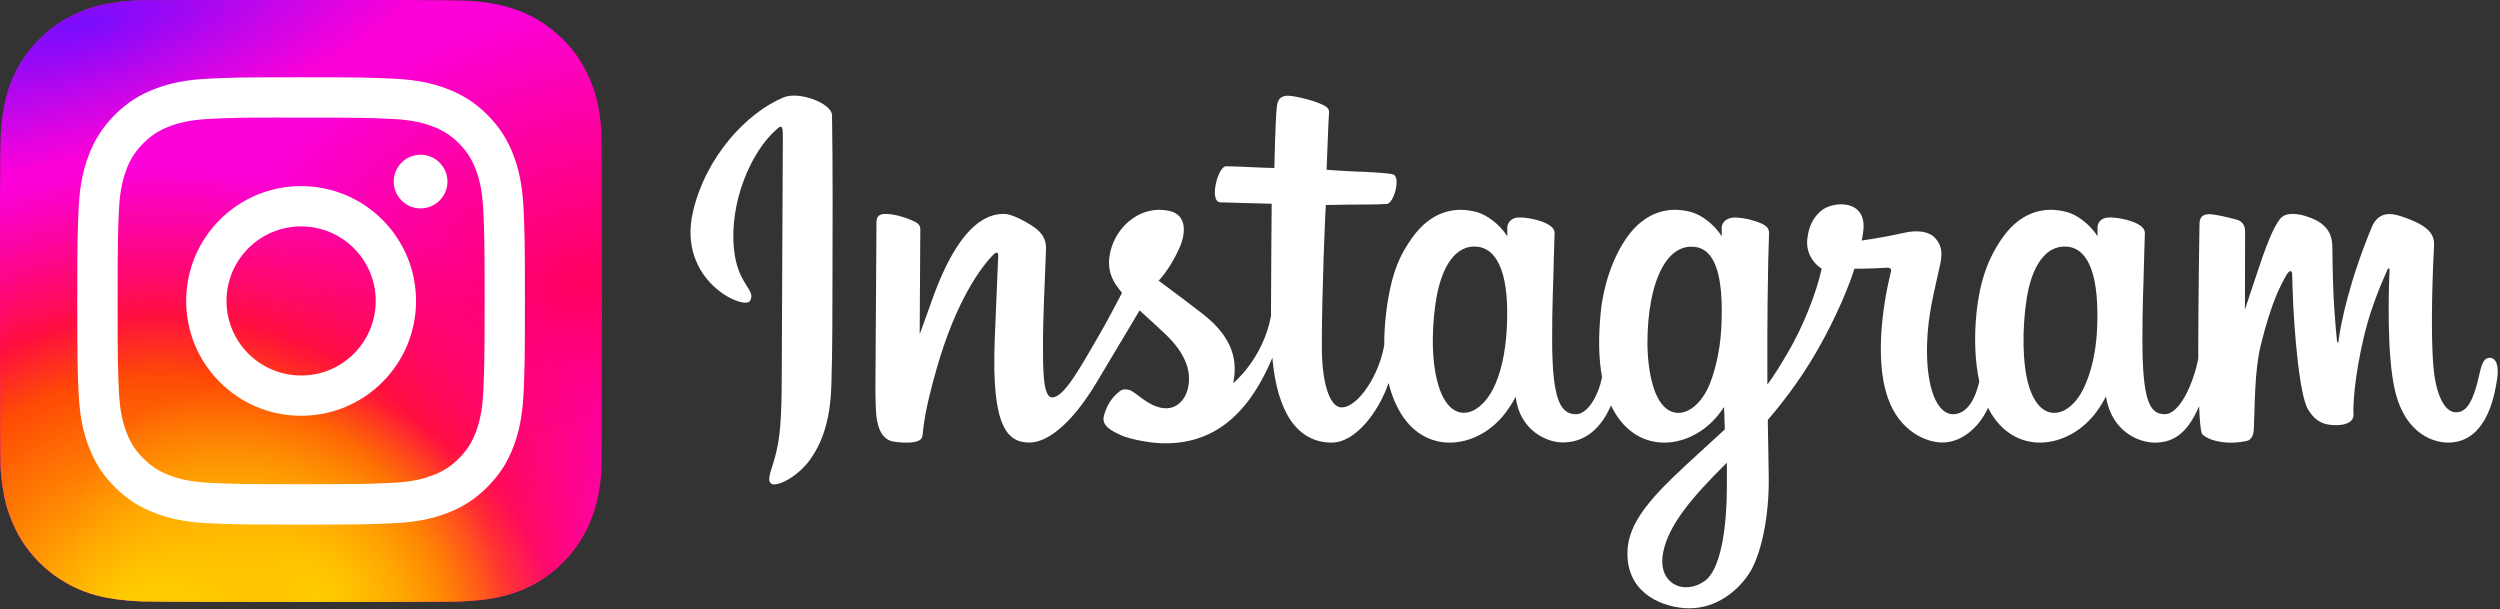 <svg width="706" height="172" viewBox="0 0 706 172" fill="none" xmlns="http://www.w3.org/2000/svg">
<rect x="0" y="0" width="706" height="172" fill="#333333" stroke="none"/>
<path d="M85.028 0C49.541 0 39.163 0.037 37.145 0.204C29.863 0.81 25.331 1.956 20.394 4.415C16.59 6.305 13.589 8.495 10.627 11.566C5.234 17.166 1.966 24.056 0.782 32.245C0.207 36.221 0.04 37.032 0.006 57.339C-0.007 64.109 0.006 73.017 0.006 84.967C0.006 120.434 0.045 130.805 0.215 132.819C0.803 139.907 1.915 144.367 4.268 149.245C8.766 158.583 17.356 165.593 27.475 168.208C30.979 169.111 34.849 169.608 39.818 169.843C41.923 169.935 63.378 170 84.846 170C106.314 170 127.782 169.974 129.835 169.869C135.588 169.598 138.928 169.15 142.622 168.195C152.807 165.566 161.24 158.661 165.829 149.193C168.137 144.432 169.307 139.803 169.837 133.085C169.952 131.62 170 108.266 170 84.944C170 61.618 169.948 38.308 169.833 36.843C169.297 30.017 168.126 25.426 165.744 20.574C163.79 16.602 161.619 13.636 158.468 10.604C152.845 5.231 145.968 1.962 137.773 0.779C133.802 0.205 133.011 0.035 112.693 0H85.028Z" fill="url(#paint0_radial_66_14)"/>
<path d="M85.028 0C49.541 0 39.163 0.037 37.145 0.204C29.863 0.81 25.331 1.956 20.394 4.415C16.59 6.305 13.589 8.495 10.627 11.566C5.234 17.166 1.966 24.056 0.782 32.245C0.207 36.221 0.04 37.032 0.006 57.339C-0.007 64.109 0.006 73.017 0.006 84.967C0.006 120.434 0.045 130.805 0.215 132.819C0.803 139.907 1.915 144.367 4.268 149.245C8.766 158.583 17.356 165.593 27.475 168.208C30.979 169.111 34.849 169.608 39.818 169.843C41.923 169.935 63.378 170 84.846 170C106.314 170 127.782 169.974 129.835 169.869C135.588 169.598 138.928 169.15 142.622 168.195C152.807 165.566 161.24 158.661 165.829 149.193C168.137 144.432 169.307 139.803 169.837 133.085C169.952 131.62 170 108.266 170 84.944C170 61.618 169.948 38.308 169.833 36.843C169.297 30.017 168.126 25.426 165.744 20.574C163.79 16.602 161.619 13.636 158.468 10.604C152.845 5.231 145.968 1.962 137.773 0.779C133.802 0.205 133.011 0.035 112.693 0H85.028Z" fill="url(#paint1_radial_66_14)"/>
<path d="M85.028 0C49.541 0 39.163 0.037 37.145 0.204C29.863 0.81 25.331 1.956 20.394 4.415C16.59 6.305 13.589 8.495 10.627 11.566C5.234 17.166 1.966 24.056 0.782 32.245C0.207 36.221 0.04 37.032 0.006 57.339C-0.007 64.109 0.006 73.017 0.006 84.967C0.006 120.434 0.045 130.805 0.215 132.819C0.803 139.907 1.915 144.367 4.268 149.245C8.766 158.583 17.356 165.593 27.475 168.208C30.979 169.111 34.849 169.608 39.818 169.843C41.923 169.935 63.378 170 84.846 170C106.314 170 127.782 169.974 129.835 169.869C135.588 169.598 138.928 169.15 142.622 168.195C152.807 165.566 161.24 158.661 165.829 149.193C168.137 144.432 169.307 139.803 169.837 133.085C169.952 131.62 170 108.266 170 84.944C170 61.618 169.948 38.308 169.833 36.843C169.297 30.017 168.126 25.426 165.744 20.574C163.79 16.602 161.619 13.636 158.468 10.604C152.845 5.231 145.968 1.962 137.773 0.779C133.802 0.205 133.011 0.035 112.693 0H85.028Z" fill="url(#paint2_radial_66_14)"/>
<path d="M85.028 0C49.541 0 39.163 0.037 37.145 0.204C29.863 0.81 25.331 1.956 20.394 4.415C16.59 6.305 13.589 8.495 10.627 11.566C5.234 17.166 1.966 24.056 0.782 32.245C0.207 36.221 0.04 37.032 0.006 57.339C-0.007 64.109 0.006 73.017 0.006 84.967C0.006 120.434 0.045 130.805 0.215 132.819C0.803 139.907 1.915 144.367 4.268 149.245C8.766 158.583 17.356 165.593 27.475 168.208C30.979 169.111 34.849 169.608 39.818 169.843C41.923 169.935 63.378 170 84.846 170C106.314 170 127.782 169.974 129.835 169.869C135.588 169.598 138.928 169.15 142.622 168.195C152.807 165.566 161.24 158.661 165.829 149.193C168.137 144.432 169.307 139.803 169.837 133.085C169.952 131.62 170 108.266 170 84.944C170 61.618 169.948 38.308 169.833 36.843C169.297 30.017 168.126 25.426 165.744 20.574C163.79 16.602 161.619 13.636 158.468 10.604C152.845 5.231 145.968 1.962 137.773 0.779C133.802 0.205 133.011 0.035 112.693 0H85.028Z" fill="url(#paint3_radial_66_14)"/>
<path d="M85.035 21.828C67.869 21.828 65.715 21.903 58.972 22.21C52.243 22.518 47.65 23.582 43.631 25.144C39.474 26.757 35.948 28.915 32.434 32.427C28.919 35.938 26.759 39.462 25.139 43.614C23.572 47.632 22.506 52.223 22.203 58.944C21.901 65.681 21.822 67.835 21.822 84.988C21.822 102.142 21.899 104.288 22.204 111.025C22.514 117.749 23.579 122.339 25.141 126.355C26.756 130.509 28.916 134.032 32.431 137.543C35.943 141.056 39.469 143.22 43.623 144.833C47.645 146.395 52.239 147.459 58.967 147.767C65.709 148.074 67.862 148.149 85.027 148.149C102.194 148.149 104.342 148.074 111.084 147.767C117.813 147.459 122.411 146.395 126.433 144.833C130.589 143.22 134.11 141.056 137.622 137.543C141.138 134.032 143.297 130.509 144.917 126.356C146.471 122.339 147.538 117.748 147.854 111.026C148.156 104.289 148.235 102.142 148.235 84.988C148.235 67.835 148.156 65.683 147.854 58.945C147.538 52.221 146.471 47.632 144.917 43.616C143.297 39.462 141.138 35.938 137.622 32.427C134.106 28.914 130.59 26.756 126.429 25.144C122.399 23.582 117.804 22.518 111.075 22.21C104.333 21.903 102.186 21.828 85.015 21.828H85.035ZM79.365 33.21C81.047 33.208 82.925 33.21 85.035 33.21C101.911 33.21 103.911 33.271 110.576 33.573C116.738 33.855 120.083 34.884 122.311 35.748C125.261 36.893 127.364 38.262 129.575 40.472C131.787 42.683 133.157 44.788 134.305 47.736C135.17 49.959 136.201 53.302 136.481 59.46C136.784 66.118 136.85 68.118 136.85 84.974C136.85 101.83 136.784 103.83 136.481 110.488C136.2 116.646 135.17 119.988 134.305 122.212C133.159 125.16 131.787 127.259 129.575 129.468C127.363 131.678 125.262 133.047 122.311 134.192C120.086 135.06 116.738 136.086 110.576 136.368C103.913 136.671 101.911 136.736 85.035 136.736C68.157 136.736 66.157 136.671 59.494 136.368C53.331 136.084 49.986 135.055 47.757 134.19C44.807 133.046 42.7 131.677 40.488 129.466C38.276 127.256 36.906 125.156 35.758 122.207C34.893 119.983 33.862 116.641 33.581 110.483C33.279 103.825 33.218 101.825 33.218 84.958C33.218 68.092 33.279 66.102 33.581 59.444C33.863 53.286 34.893 49.944 35.758 47.717C36.904 44.77 38.276 42.664 40.488 40.454C42.7 38.243 44.807 36.875 47.757 35.727C49.985 34.859 53.331 33.833 59.494 33.55C65.325 33.286 67.584 33.208 79.365 33.194L79.365 33.21ZM118.774 43.697C114.587 43.697 111.189 47.088 111.189 51.274C111.189 55.458 114.587 58.853 118.774 58.853C122.962 58.853 126.359 55.458 126.359 51.274C126.359 47.09 122.962 43.695 118.774 43.695L118.774 43.697ZM85.035 52.553C67.109 52.553 52.575 67.076 52.575 84.988C52.575 102.901 67.109 117.417 85.035 117.417C102.961 117.417 117.489 102.901 117.489 84.988C117.489 67.076 102.959 52.553 85.034 52.553H85.035ZM85.035 63.935C96.67 63.935 106.104 73.36 106.104 84.988C106.104 96.615 96.67 106.042 85.035 106.042C73.398 106.042 63.966 96.615 63.966 84.988C63.966 73.36 73.398 63.935 85.035 63.935Z" fill="white"/>
<path d="M221.268 27.504C210.822 31.88 199.338 44.227 195.711 59.736C191.117 79.382 210.232 87.691 211.8 84.971C213.645 81.77 208.375 80.687 207.29 70.494C205.888 57.328 212.009 42.616 219.713 36.161C221.144 34.962 221.076 36.631 221.076 39.719C221.076 45.24 220.771 94.803 220.771 105.147C220.771 119.144 220.193 123.564 219.154 127.931C218.103 132.357 216.411 135.347 217.692 136.499C219.124 137.788 225.238 134.723 228.778 129.783C233.021 123.859 234.507 116.745 234.774 109.018C235.096 99.704 235.082 84.925 235.096 76.495C235.108 68.763 235.226 46.124 234.96 32.514C234.895 29.175 225.637 25.673 221.268 27.504Z" fill="white"/>
<path d="M592.211 93.008C591.875 100.284 590.264 105.972 588.265 109.984C584.395 117.751 576.364 120.162 572.955 108.998C571.097 102.912 571.01 92.748 572.346 84.255C573.706 75.604 577.503 69.07 583.79 69.659C589.992 70.241 592.894 78.232 592.211 93.008ZM487.662 138.154C487.578 150.244 485.675 160.845 481.594 163.924C475.807 168.289 468.028 165.015 469.639 156.192C471.064 148.385 477.804 140.412 487.678 130.67C487.678 130.67 487.699 132.892 487.662 138.154ZM486.081 92.937C485.727 99.565 484.009 106.222 482.135 109.984C478.266 117.751 470.177 120.179 466.825 108.998C464.533 101.358 465.082 91.471 466.216 85.241C467.687 77.159 471.254 69.66 477.66 69.66C483.888 69.66 486.959 76.493 486.081 92.937ZM425.517 92.836C425.137 99.855 423.768 105.722 421.57 109.984C417.594 117.698 409.729 120.143 406.26 108.998C403.759 100.961 404.611 90.002 405.651 84.083C407.195 75.298 411.06 69.07 417.095 69.66C423.294 70.265 426.308 78.232 425.517 92.836ZM703.07 101.034C701.554 101.034 700.863 102.597 700.291 105.226C698.306 114.369 696.22 116.432 693.531 116.432C690.526 116.432 687.826 111.906 687.132 102.844C686.586 95.718 686.674 82.6 687.371 69.551C687.514 66.87 686.774 64.217 679.583 61.604C676.489 60.481 671.991 58.826 669.751 64.232C663.423 79.505 660.947 91.631 660.365 96.556C660.335 96.811 660.022 96.864 659.967 96.267C659.596 92.323 658.766 85.153 658.663 70.091C658.643 67.152 658.021 64.651 654.777 62.603C652.672 61.274 646.281 58.923 643.979 61.719C641.985 64.006 639.676 70.161 637.277 77.456C635.327 83.385 633.969 87.396 633.969 87.396C633.969 87.396 633.994 71.398 634.018 65.329C634.028 63.04 632.458 62.277 631.984 62.139C629.853 61.521 625.654 60.488 623.871 60.488C621.672 60.488 621.133 61.716 621.133 63.507C621.133 63.743 620.786 84.57 620.786 99.135C620.786 99.768 620.787 100.458 620.79 101.192C619.573 107.885 615.629 116.973 611.338 116.973C607.043 116.973 605.017 113.174 605.017 95.811C605.017 85.682 605.321 81.277 605.47 73.951C605.557 69.731 605.724 66.491 605.715 65.755C605.683 63.5 601.784 62.364 599.97 61.944C598.147 61.521 596.563 61.356 595.325 61.427C593.575 61.526 592.336 62.674 592.336 64.254C592.336 65.102 592.345 66.712 592.345 66.712C590.09 63.168 586.463 60.702 584.05 59.987C577.551 58.056 570.768 59.768 565.653 66.925C561.587 72.613 559.136 79.055 558.171 88.311C557.466 95.078 557.696 101.939 558.949 107.742C557.435 114.29 554.623 116.973 551.544 116.973C547.075 116.973 543.834 109.677 544.211 97.059C544.459 88.761 546.119 82.937 547.935 74.511C548.709 70.919 548.08 69.039 546.503 67.236C545.056 65.584 541.974 64.739 537.543 65.778C534.386 66.518 529.874 67.315 525.745 67.926C525.745 67.926 525.994 66.932 526.199 65.18C527.272 55.99 517.286 56.735 514.1 59.671C512.198 61.423 510.903 63.49 510.412 67.206C509.632 73.104 514.442 75.885 514.442 75.885C512.864 83.11 508.996 92.546 505.002 99.369C502.863 103.024 501.227 105.733 499.114 108.612C499.106 107.54 499.1 106.467 499.097 105.4C499.049 90.213 499.251 78.261 499.34 73.952C499.427 69.732 499.596 66.578 499.587 65.842C499.563 64.194 498.6 63.57 496.596 62.781C494.825 62.084 492.731 61.601 490.558 61.433C487.816 61.219 486.164 62.673 486.207 64.393C486.215 64.718 486.215 66.712 486.215 66.712C483.96 63.168 480.333 60.702 477.92 59.987C471.421 58.057 464.638 59.768 459.523 66.925C455.458 72.613 452.795 80.595 452.041 88.24C451.338 95.366 451.468 101.421 452.426 106.523C451.392 111.631 448.421 116.973 445.061 116.973C440.766 116.973 438.322 113.174 438.322 95.811C438.322 85.682 438.626 81.277 438.775 73.952C438.862 69.732 439.03 66.491 439.02 65.756C438.989 63.501 435.089 62.365 433.275 61.944C431.376 61.505 429.737 61.343 428.479 61.437C426.818 61.56 425.651 63.047 425.651 64.156V66.712C423.396 63.168 419.769 60.702 417.356 59.987C410.856 58.057 404.112 59.795 398.958 66.925C395.597 71.575 392.877 76.729 391.476 88.139C391.072 91.436 390.893 94.525 390.916 97.41C389.576 105.606 383.657 115.052 378.816 115.052C375.982 115.052 373.284 109.556 373.284 97.845C373.284 82.244 374.25 60.033 374.413 57.892C374.413 57.892 380.53 57.788 381.715 57.775C384.766 57.741 387.53 57.813 391.594 57.605C393.633 57.502 395.597 50.186 393.493 49.28C392.539 48.87 385.8 48.511 383.128 48.455C380.882 48.404 374.628 47.941 374.628 47.941C374.628 47.941 375.189 33.198 375.319 31.64C375.43 30.342 373.751 29.674 372.788 29.268C370.446 28.278 368.351 27.804 365.867 27.292C362.436 26.584 360.879 27.276 360.575 30.172C360.117 34.567 359.88 47.44 359.88 47.44C357.362 47.44 348.761 46.948 346.243 46.948C343.903 46.948 341.377 57.012 344.612 57.136C348.334 57.28 354.821 57.405 359.122 57.534C359.122 57.534 358.93 80.112 358.93 87.083C358.93 87.825 358.934 88.538 358.938 89.232C356.571 101.567 348.235 108.231 348.235 108.231C350.025 100.07 346.368 93.941 339.781 88.753C337.354 86.842 332.563 83.223 327.202 79.256C327.202 79.256 330.307 76.197 333.06 70.04C335.011 65.679 335.095 60.69 330.307 59.589C322.395 57.77 315.871 63.58 313.926 69.784C312.418 74.59 313.222 78.155 316.176 81.859C316.391 82.13 316.625 82.406 316.866 82.685C315.08 86.127 312.627 90.762 310.549 94.356C304.781 104.335 300.424 112.228 297.131 112.228C294.499 112.228 294.534 104.214 294.534 96.711C294.534 90.243 295.012 80.518 295.393 70.45C295.519 67.12 293.855 65.224 291.063 63.505C289.368 62.462 285.748 60.409 283.652 60.409C280.515 60.409 271.463 60.836 262.91 85.576C261.832 88.695 259.715 94.377 259.715 94.377L259.898 64.626C259.898 63.928 259.526 63.254 258.675 62.792C257.234 62.01 253.384 60.409 249.962 60.409C248.331 60.409 247.517 61.168 247.517 62.68L247.219 109.226C247.219 112.763 247.311 116.888 247.66 118.692C248.009 120.499 248.573 121.969 249.272 122.843C249.97 123.716 250.778 124.382 252.109 124.657C253.347 124.912 260.132 125.783 260.484 123.19C260.907 120.083 260.923 116.723 264.486 104.189C270.032 84.675 277.262 75.154 280.662 71.773C281.256 71.182 281.935 71.147 281.902 72.114C281.757 76.392 281.247 87.083 280.903 96.164C279.982 120.469 284.404 124.974 290.722 124.974C295.556 124.974 302.37 120.171 309.675 108.013C314.229 100.436 318.65 93.007 321.827 87.652C324.041 89.702 326.525 91.907 329.008 94.263C334.778 99.739 336.672 104.942 335.415 109.878C334.454 113.652 330.834 117.541 324.391 113.761C322.513 112.658 321.711 111.806 319.823 110.563C318.809 109.896 317.26 109.695 316.331 110.396C313.919 112.214 312.539 114.528 311.751 117.392C310.985 120.179 313.776 121.652 316.669 122.94C319.161 124.049 324.515 125.055 327.93 125.169C341.235 125.614 351.894 118.745 359.313 101.026C360.641 116.329 366.294 124.988 376.115 124.988C382.681 124.988 389.264 116.501 392.142 108.152C392.969 111.555 394.192 114.515 395.772 117.018C403.339 129.008 418.02 126.427 425.394 116.246C427.674 113.1 428.021 111.969 428.021 111.969C429.096 121.583 436.838 124.942 441.271 124.942C446.236 124.942 451.362 122.595 454.954 114.507C455.375 115.385 455.835 116.223 456.336 117.018C463.904 129.008 478.584 126.427 485.959 116.246C486.306 115.768 486.608 115.335 486.872 114.946L487.088 121.261C487.088 121.261 482.881 125.12 480.299 127.487C468.919 137.917 460.274 145.828 459.639 155.041C458.829 166.788 468.35 171.153 475.565 171.726C483.212 172.333 489.773 168.105 493.799 162.187C497.343 156.979 499.662 145.769 499.492 134.698C499.424 130.264 499.313 124.627 499.225 118.584C503.22 113.945 507.72 108.081 511.864 101.219C516.38 93.74 521.22 83.696 523.699 75.879C523.699 75.879 527.904 75.915 532.392 75.622C533.827 75.528 534.239 75.821 533.974 76.873C533.654 78.145 528.304 98.778 533.186 112.523C536.528 121.932 544.061 124.959 548.527 124.959C553.756 124.959 558.757 121.011 561.437 115.148C561.76 115.802 562.098 116.434 562.466 117.018C570.034 129.008 584.663 126.412 592.089 116.246C593.765 113.952 594.716 111.969 594.716 111.969C596.309 121.919 604.047 124.993 608.479 124.993C613.095 124.993 617.476 123.1 621.031 114.689C621.18 118.393 621.413 121.421 621.783 122.375C622.008 122.959 623.32 123.692 624.274 124.046C628.497 125.612 632.805 124.872 634.398 124.549C635.502 124.326 636.363 123.44 636.48 121.154C636.79 115.149 636.6 105.06 638.42 97.561C641.476 84.978 644.326 80.097 645.678 77.68C646.435 76.326 647.289 76.103 647.32 77.536C647.384 80.435 647.528 88.949 648.712 100.388C649.581 108.801 650.743 113.774 651.635 115.348C654.182 119.849 657.328 120.062 659.89 120.062C661.52 120.062 664.927 119.612 664.622 116.747C664.474 115.352 664.734 106.724 667.747 94.327C669.714 86.231 672.994 78.917 674.177 76.242C674.613 75.256 674.816 76.033 674.809 76.184C674.56 81.76 674.001 99.996 676.272 109.969C679.351 123.481 688.258 124.993 691.362 124.993C697.988 124.993 703.406 119.953 705.232 106.69C705.672 103.499 705.021 101.034 703.07 101.034Z" fill="white"/>
<defs>
<radialGradient id="paint0_radial_66_14" cx="0" cy="0" r="1" gradientUnits="userSpaceOnUse" gradientTransform="translate(164.511 79.681) rotate(164.25) scale(108.62 78.256)">
<stop stop-color="#FF005F"/>
<stop offset="1" stop-color="#FC01D8"/>
</radialGradient>
<radialGradient id="paint1_radial_66_14" cx="0" cy="0" r="1" gradientUnits="userSpaceOnUse" gradientTransform="translate(45.155 183.093) rotate(-90) scale(135.697 143.972)">
<stop stop-color="#FFCC00"/>
<stop offset="0.124" stop-color="#FFCC00"/>
<stop offset="0.567" stop-color="#FE4A05"/>
<stop offset="0.694" stop-color="#FF0F3F"/>
<stop offset="1" stop-color="#FE0657" stop-opacity="0"/>
</radialGradient>
<radialGradient id="paint2_radial_66_14" cx="0" cy="0" r="1" gradientUnits="userSpaceOnUse" gradientTransform="translate(89.296 167.602) rotate(-59.87) scale(56.112 73.052)">
<stop stop-color="#FFCC00"/>
<stop offset="1" stop-color="#FFCC00" stop-opacity="0"/>
</radialGradient>
<radialGradient id="paint3_radial_66_14" cx="0" cy="0" r="1" gradientUnits="userSpaceOnUse" gradientTransform="translate(23.065 6.922) rotate(164.274) scale(107.415 36.596)">
<stop stop-color="#780CFF"/>
<stop offset="1" stop-color="#820BFF" stop-opacity="0"/>
</radialGradient>
</defs>
</svg>
